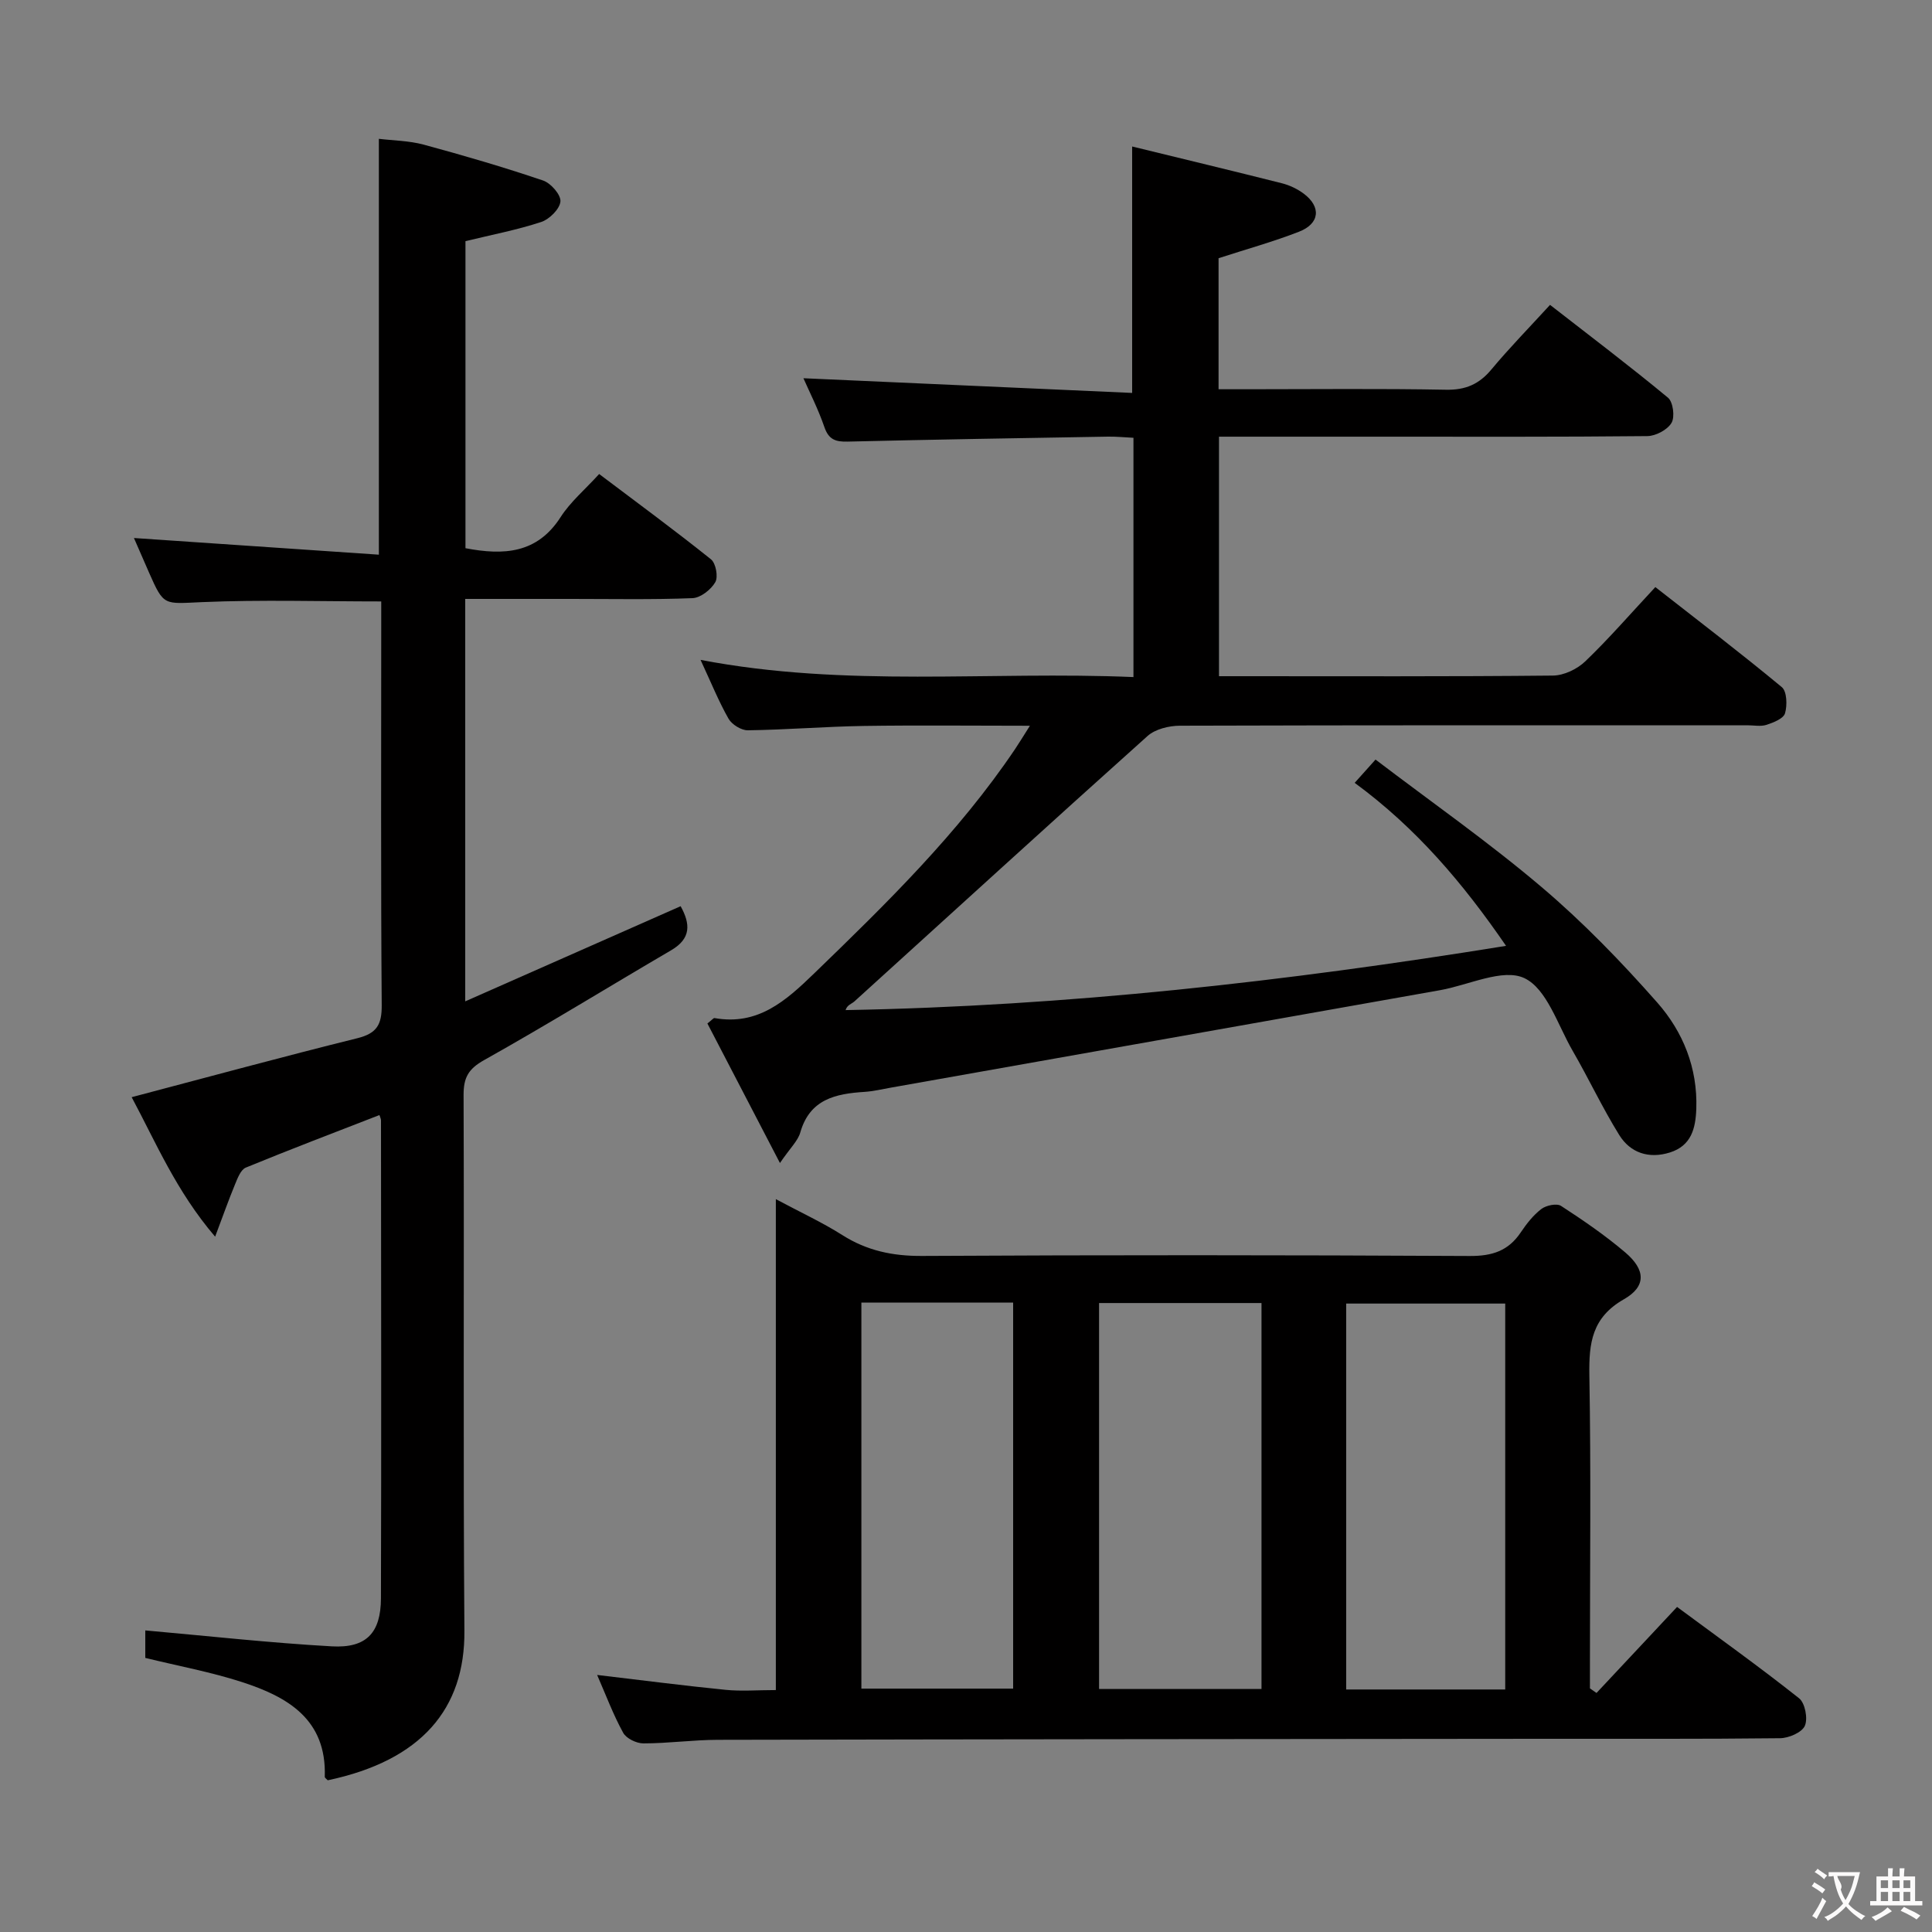 <svg enable-background="new 0 0 400 400" viewBox="0 0 400 400" xmlns="http://www.w3.org/2000/svg"><rect x="0" y="0" width="400" height="400" fill="#808080" stroke="none"/><g fill="#010000"><path d="m252.29 53.46v27.13h6.08c13.67 0 27.33-.16 40.99.1 4.07.08 6.88-1.14 9.43-4.21 3.72-4.46 7.79-8.62 12.13-13.36 8.31 6.47 16.51 12.67 24.42 19.22 1.06.88 1.46 3.98.73 5.21-.85 1.44-3.26 2.72-5 2.74-18.33.19-36.66.12-54.99.12-11.13 0-22.26 0-33.7 0v49.59h4.65c21.5 0 43 .09 64.49-.13 2.27-.02 5.03-1.34 6.7-2.95 4.91-4.71 9.38-9.88 14.5-15.37 8.82 6.9 17.64 13.63 26.18 20.71 1.07.88 1.15 3.77.67 5.42-.32 1.1-2.39 1.92-3.83 2.39-1.21.39-2.64.09-3.97.09-39.16 0-78.33-.03-117.49.09-2.26.01-5.07.69-6.68 2.12-20.33 18.21-40.48 36.63-60.7 54.96-.59.53-1.5.71-1.83 1.8 45.89-.83 90.95-5.9 136.74-13.3-8.96-13.05-18.63-24.42-31.34-33.75 1.26-1.41 2.42-2.7 4.32-4.82 11.57 8.81 23.41 17.09 34.38 26.4 8.59 7.28 16.51 15.47 23.96 23.92 5.32 6.04 8.36 13.52 8.07 21.97-.14 4.11-1.05 7.67-5.47 9.06-4.34 1.36-8.18.1-10.49-3.63-3.5-5.64-6.32-11.69-9.65-17.44-3.08-5.32-5.33-12.83-9.99-15.03-4.45-2.09-11.53 1.45-17.46 2.5-37.91 6.73-75.82 13.46-113.73 20.18-1.79.32-3.59.75-5.4.87-5.99.38-11.35 1.5-13.32 8.41-.5 1.75-2.08 3.19-4.21 6.32-5.46-10.5-10.28-19.76-15.02-28.89.98-.76 1.27-1.16 1.47-1.12 9 1.6 14.76-3.56 20.65-9.26 14.98-14.49 29.86-29.04 41.58-46.43.9-1.34 1.73-2.72 3.07-4.83-11.97 0-23.21-.13-34.45.04-7.98.13-15.95.79-23.94.9-1.36.02-3.31-1.19-4-2.39-2.04-3.58-3.59-7.44-5.8-12.19 30.14 5.78 59.79 2.29 89.63 3.56 0-16.77 0-32.87 0-49.54-1.75-.08-3.52-.27-5.28-.24-17.97.3-35.95.6-53.92 1.03-2.5.06-3.9-.43-4.79-3.01-1.29-3.75-3.11-7.31-4.34-10.11 22.61 1.01 45.37 2.03 68.06 3.04 0-17.68 0-33.91 0-51.02 10.47 2.56 20.77 5.03 31.03 7.62 1.57.4 3.15 1.15 4.46 2.12 3.7 2.74 3.37 6.24-.96 7.91-5.23 2.04-10.65 3.54-16.64 5.48z"/><path d="m123.63 346.78c9.21 1.09 17.88 2.21 26.57 3.08 3.28.33 6.62.05 10.43.05 0-33.65 0-67.06 0-101.64 5.16 2.76 9.63 4.82 13.75 7.43 5.1 3.24 10.42 4.36 16.48 4.33 37.82-.21 75.64-.19 113.46.01 4.63.02 7.97-1.06 10.53-4.88 1.2-1.78 2.59-3.57 4.27-4.85 1-.76 3.19-1.22 4.08-.64 4.59 2.98 9.14 6.1 13.3 9.64 4.21 3.58 4.38 7.03-.29 9.69-6.61 3.77-7.26 9.03-7.15 15.72.35 19.82.12 39.65.12 59.48v5.36c.45.32.91.63 1.36.95 5.41-5.78 10.81-11.55 16.68-17.81 8.61 6.37 17.09 12.43 25.26 18.91 1.24.98 1.86 4.22 1.19 5.71-.62 1.38-3.33 2.54-5.14 2.56-16.49.19-32.99.1-49.48.12-56.81.05-113.62.09-170.43.21-5.14.01-10.28.74-15.42.74-1.43 0-3.54-1.02-4.18-2.2-2.07-3.76-3.58-7.83-5.39-11.97zm103.92-77v79.91h33.63c0-26.82 0-53.33 0-79.91-11.48 0-22.54 0-33.63 0zm84.09 80.01c0-26.95 0-53.46 0-79.9-11.22 0-22.08 0-32.93 0v79.9zm-133.3-80.1v79.92h31.42c0-26.81 0-53.22 0-79.92-10.5 0-20.75 0-31.42 0z"/><path d="m67.86 368.59c-.22-.24-.63-.5-.62-.73.41-11.89-7.69-16.55-17.15-19.61-6.42-2.08-13.12-3.31-20.01-5 0-2.07 0-4.49 0-5.69 12.95 1.15 25.77 2.58 38.63 3.3 7.13.4 10.14-2.78 10.16-9.95.1-32.99.03-65.97.01-98.96 0-.31-.18-.62-.32-1.09-9.25 3.6-18.51 7.11-27.67 10.88-1.06.44-1.72 2.23-2.25 3.52-1.31 3.16-2.44 6.39-4.1 10.78-8.07-9.43-12.32-19.63-17.28-28.88 15.76-4.15 31.2-8.36 46.73-12.21 4.02-1 5.07-2.8 5.04-6.84-.2-26.15-.1-52.31-.1-78.47 0-1.65 0-3.29 0-5.12-12.56 0-24.82-.38-37.04.14-7.96.34-7.94.92-11.02-6.08-1.17-2.66-2.33-5.33-3.14-7.19 16.83 1.15 33.64 2.29 50.71 3.45 0-29.22 0-57.27 0-86.1 2.92.36 6.2.38 9.26 1.2 8.31 2.25 16.58 4.67 24.73 7.43 1.61.54 3.72 2.96 3.6 4.34-.14 1.57-2.28 3.69-3.98 4.25-5.01 1.65-10.23 2.64-15.68 3.97v63.57c7.91 1.51 14.83 1.14 19.7-6.44 2.02-3.15 5.02-5.67 7.98-8.92 7.91 5.97 15.66 11.66 23.15 17.66 1.01.81 1.53 3.64.89 4.74-.89 1.54-3.04 3.23-4.71 3.3-8.32.33-16.65.16-24.98.16-7.28 0-14.56 0-22.08 0v83.32c15.08-6.66 29.74-13.13 44.6-19.7 2.03 3.68 2.2 6.69-1.98 9.13-12.91 7.55-25.64 15.41-38.69 22.72-3.27 1.83-4.28 3.62-4.27 7.22.14 36.98-.11 73.97.17 110.95.13 16.12-8.86 26.84-28.29 30.95z"/></g><path d="m377.9 391.2c-.2.3-.4.5-.6.8-.7-.6-1.4-1-2.2-1.5.2-.3.4-.5.5-.8.6.4 1.4.8 2.3 1.5zm-1.8 6.1c-.2-.2-.5-.4-.9-.6.4-.6.8-1.2 1.2-1.9s.7-1.3.9-1.9c.3.3.5.5.8.7-.7 1.3-1.4 2.6-2 3.7zm2.2-9c-.3.3-.5.5-.6.8-.6-.6-1.3-1.1-2-1.5.3-.3.5-.5.6-.7.6.5 1.3.9 2 1.4zm.3.2v-.9h2 4.5c-.3 1.3-.6 2.5-1 3.6s-.9 2.1-1.4 3c.4.5 1 1 1.6 1.4s1.2.8 1.9 1.1c-.3.2-.5.4-.8.8-.4-.3-1-.7-1.6-1.2s-1.2-1.1-1.6-1.6c-.5.6-1.1 1.1-1.7 1.6s-1.4.9-2.1 1.4c-.1-.3-.3-.5-.7-.8.6-.2 1.2-.5 1.9-1s1.4-1.1 2-1.8c-.5-.8-.9-1.6-1.2-2.5s-.6-2-.8-3.2c-.4.1-.7.1-1 .1zm2.5 2.7c.3 1 .7 1.7 1 2.2.3-.5.6-1.1 1-2s.6-1.9.9-3h-3.2-.4c.1.9 1.3 1.8.7 2.8z" fill="#fbfafa"/><path d="m396.5 388.5v1.5 3.6h1.5v.9c-.4 0-1 0-1.7 0h-7.9c-.5 0-.9 0-1.2 0v-.9h1.3v-3.5c0-.7 0-1.2 0-1.6h2.4c0-.8 0-1.4 0-1.7h1c0 .3-.1.8-.1 1.7h1.5c0-.8 0-1.4 0-1.7h1c0 .3-.1.9-.1 1.7zm-8.2 9.2c-.2-.3-.5-.5-.8-.8.8-.3 1.4-.6 1.9-.9s1-.7 1.4-1.1c.3.3.6.5.9.8-1.6 1-2.8 1.6-3.4 2zm2.6-6.8v-1.6h-1.5v1.6zm0 2.7v-1.9h-1.5v1.9zm2.4-2.7v-1.6h-1.5v1.6zm0 2.7v-1.9h-1.5v1.9zm.2 2 .7-.8c.4.2.9.5 1.6.8s1.3.7 1.8 1c-.3.3-.5.5-.8.8-.4-.3-1.5-1-3.3-1.8zm2-4.7v-1.6h-1.4v1.6zm0 2.7v-1.9h-1.4v1.9z" fill="#fbfafa"/></svg>